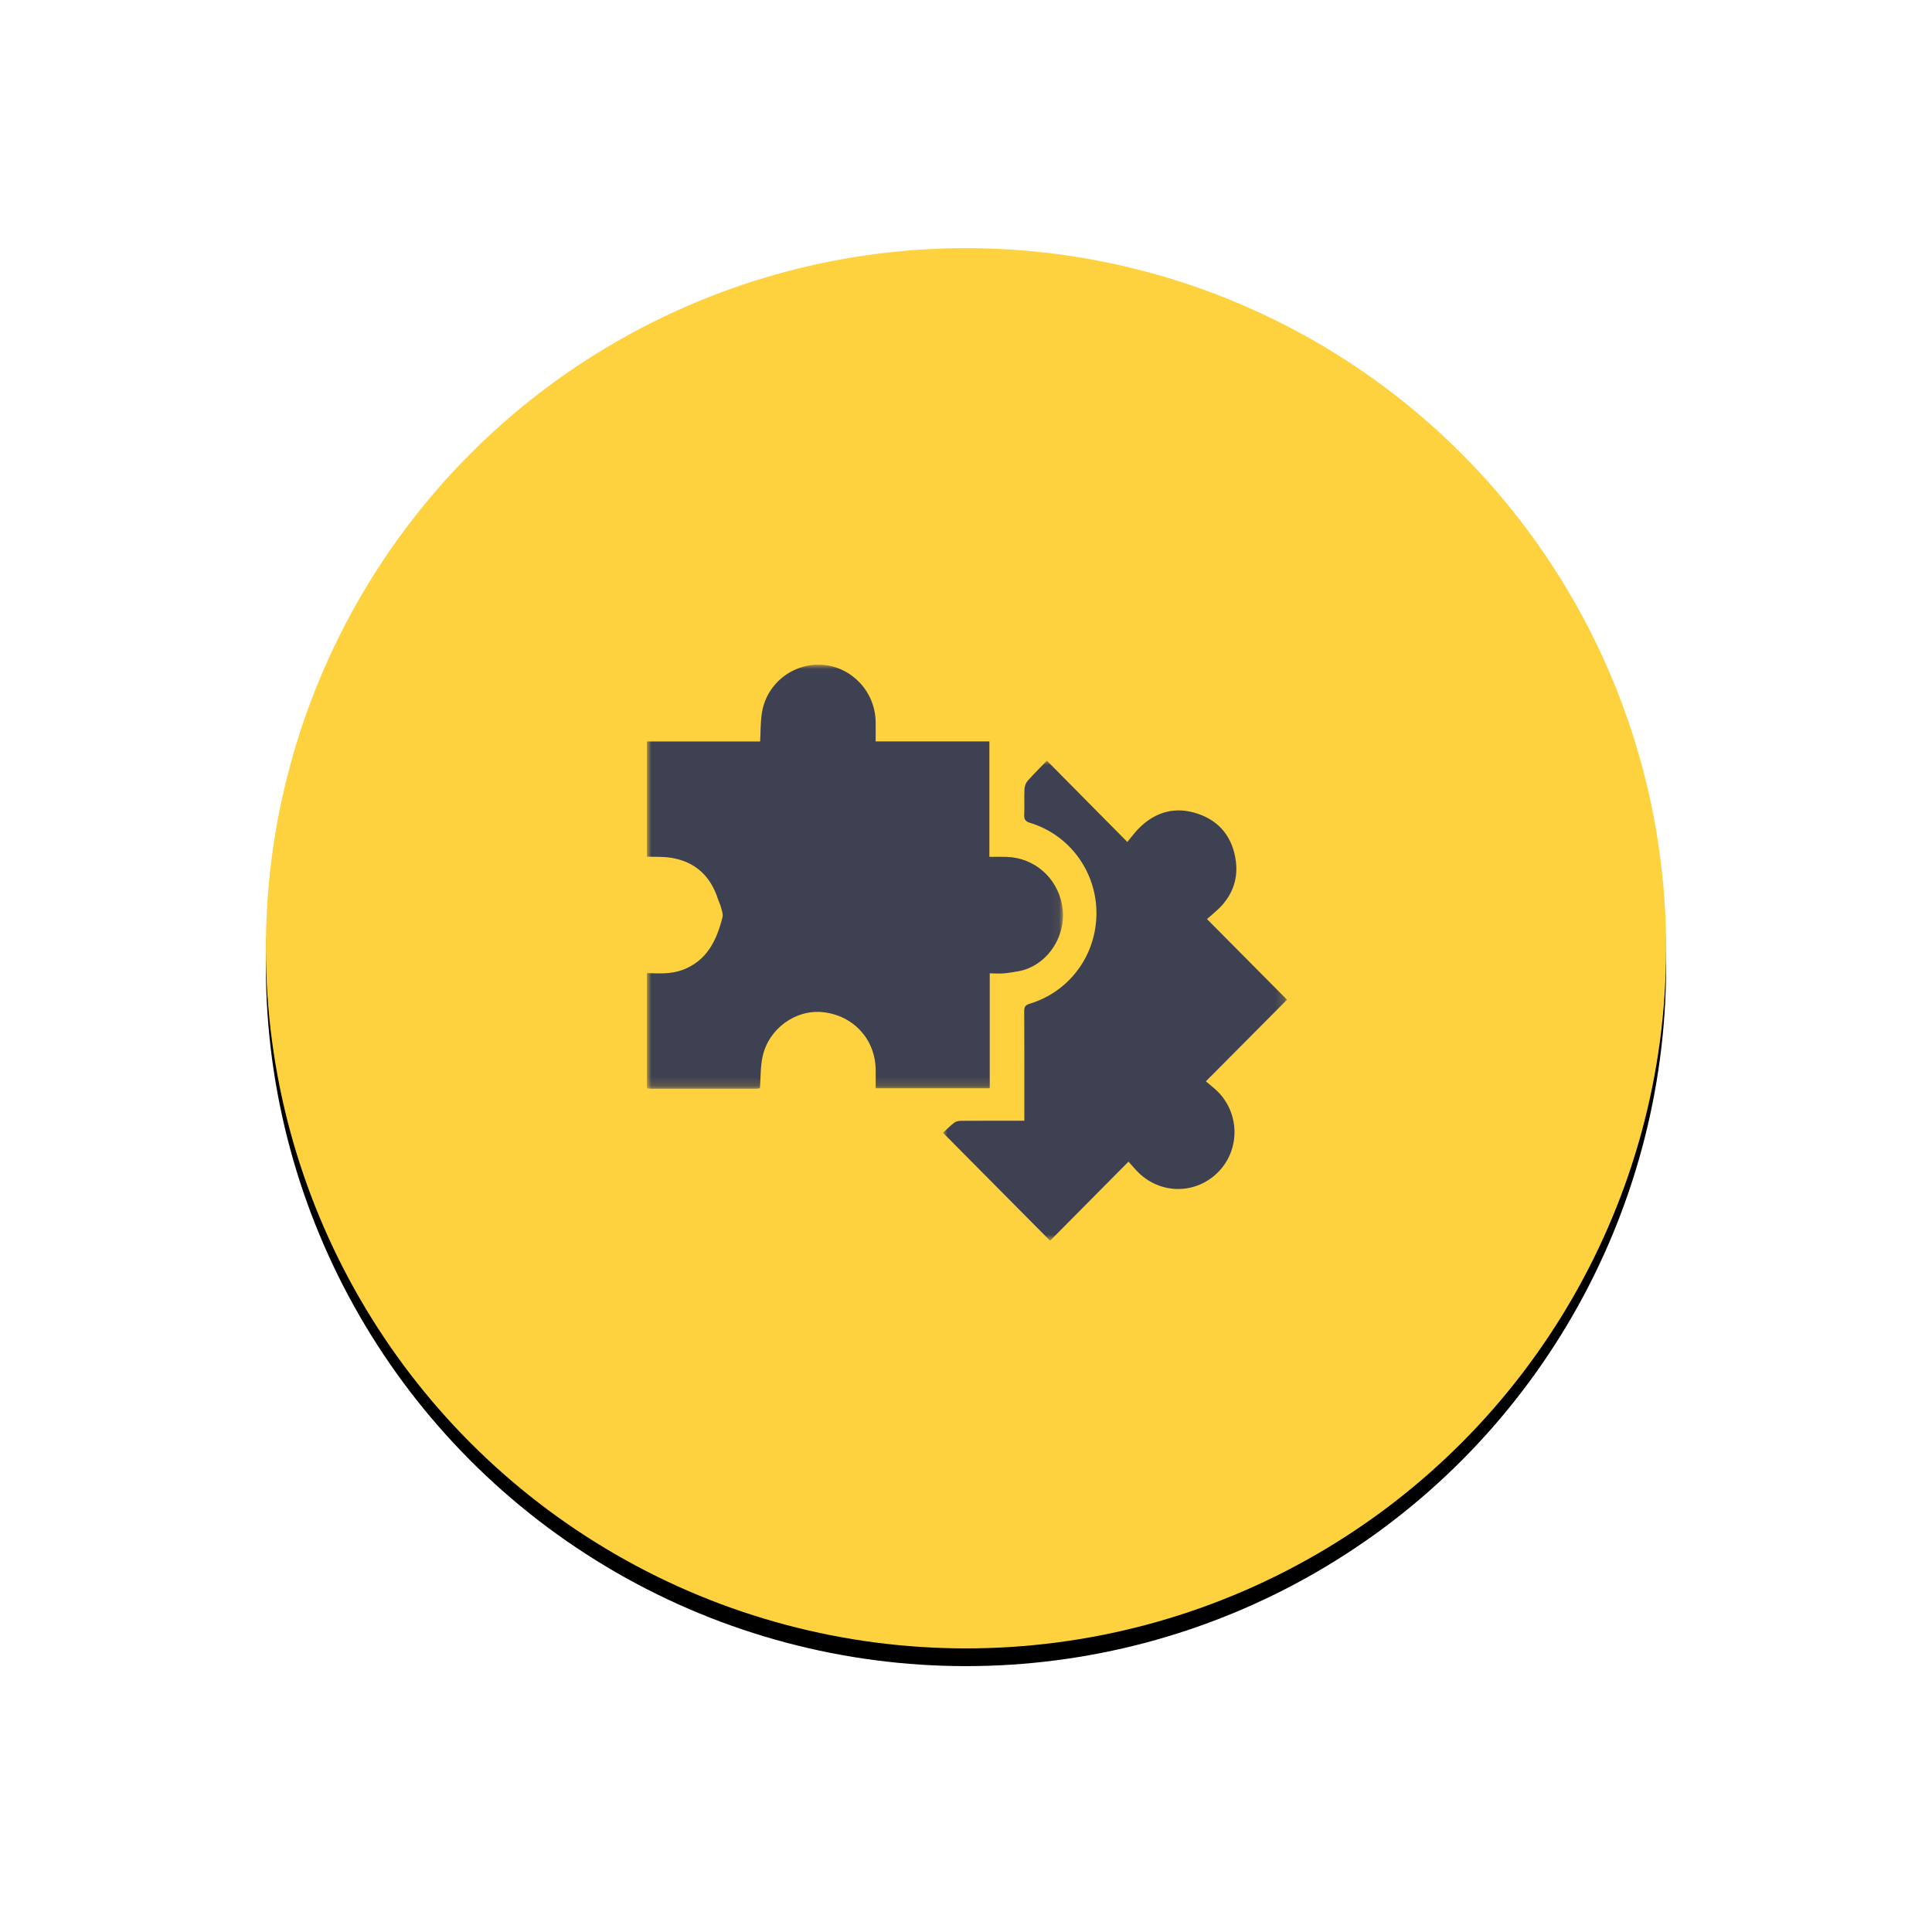 <svg width="218px" height="218px" viewBox="0 0 218 218" version="1.1" xmlns="http://www.w3.org/2000/svg" xmlns:xlink="http://www.w3.org/1999/xlink"><defs><circle id="b" cx="79" cy="79" r="79"/><filter x="-29.1%" y="-27.8%" width="158.2%" height="158.2%" filterUnits="objectBoundingBox" id="a"><feOffset dx="0" dy="2" in="SourceAlpha" result="shadowOffsetOuter1"/><feGaussianBlur stdDeviation="15" in="shadowOffsetOuter1" result="shadowBlurOuter1"/><feColorMatrix values="0 0 0 0 0.996   0 0 0 0 0.82   0 0 0 0 0.247  0 0 0 0.5 0" type="matrix" in="shadowBlurOuter1"/></filter><polygon id="c" points="0 0 46.944 0 46.944 47.847 0 47.847"/><polygon id="e" points="0 0 38.819 0 38.819 54.167 0 54.167"/></defs><g stroke="none" stroke-width="1" fill="none" fill-rule="evenodd"><g transform="translate(-444, -3031)"><g transform="translate(470, 2953)"><g transform="translate(4, 106)"><g><use fill="black" fill-opacity="1" filter="url(#a)" xlink:href="#b"/><use fill="#FED13F" fill-rule="evenodd" xlink:href="#b"/></g><g transform="translate(43, 47)"><g><mask id="d" fill="white"><use xlink:href="#c"/></mask><g/><path d="M0,8.666 L12.771,8.666 C12.831,7.58 12.807,6.521 12.961,5.49 C13.461,2.144 16.483,-0.232 19.834,0.018 C23.103,0.261 25.71,3.023 25.801,6.353 C25.822,7.094 25.804,7.835 25.804,8.66 L38.638,8.66 L38.638,21.684 C39.328,21.684 39.957,21.667 40.584,21.687 C43.701,21.787 46.257,24.004 46.836,27.097 C47.387,30.039 45.79,33.127 43.024,34.271 C42.231,34.599 41.333,34.691 40.472,34.813 C39.915,34.892 39.339,34.828 38.68,34.828 L38.68,47.797 L25.807,47.797 C25.807,47.044 25.822,46.328 25.805,45.613 C25.724,42.213 23.258,39.568 19.84,39.209 C16.762,38.885 13.725,41.076 13.043,44.238 C12.799,45.373 12.84,46.57 12.747,47.797 C12.63,47.811 12.473,47.845 12.317,47.845 C8.352,47.848 4.387,47.848 0.422,47.845 C0.281,47.845 0.141,47.816 0,47.8 C0,43.468 0,39.135 0,34.803 C1.349,34.838 2.699,34.933 4.007,34.446 C6.745,33.427 7.862,31.137 8.52,28.511 C8.61,28.153 8.435,27.715 8.339,27.325 C8.266,27.027 8.109,26.75 8.015,26.456 C7.168,23.812 5.408,22.213 2.694,21.784 C1.811,21.645 0.899,21.698 0,21.662 C0,17.33 0,12.998 0,8.666" fill="#3E4152" mask="url(#d)"/></g><g transform="translate(33.403, 10.833)"><mask id="f" fill="white"><use xlink:href="#e"/></mask><g/><path d="M9.177,40.627 C9.177,40.251 9.177,39.973 9.177,39.696 C9.177,35.879 9.187,32.063 9.165,28.247 C9.162,27.753 9.32,27.567 9.779,27.428 C14.276,26.063 17.297,21.964 17.316,17.242 C17.335,12.546 14.303,8.379 9.83,7.017 C9.293,6.854 9.142,6.621 9.165,6.088 C9.208,5.124 9.148,4.156 9.194,3.192 C9.209,2.877 9.348,2.506 9.555,2.272 C10.252,1.483 11.005,0.745 11.725,0 C14.728,3.035 17.674,6.012 20.799,9.17 C21.296,8.579 21.668,8.064 22.11,7.621 C23.988,5.742 26.241,5.144 28.739,5.982 C31.242,6.821 32.687,8.674 33.042,11.314 C33.294,13.186 32.758,14.869 31.517,16.28 C30.993,16.876 30.35,17.364 29.79,17.874 C32.866,20.973 35.817,23.946 38.819,26.971 C35.738,30.07 32.773,33.051 29.662,36.18 C30.233,36.68 30.774,37.068 31.21,37.551 C33.544,40.134 33.434,44.069 30.99,46.482 C28.527,48.915 24.672,48.952 22.131,46.55 C21.69,46.133 21.307,45.652 20.934,45.241 C17.906,48.295 14.959,51.268 12.084,54.167 C8.004,50.053 4.05,46.068 0,41.985 C0.347,41.669 0.791,41.215 1.289,40.832 C1.485,40.681 1.8,40.637 2.062,40.635 C4.141,40.62 6.221,40.627 8.3,40.627 C8.555,40.627 8.809,40.627 9.177,40.627" fill="#3E4152" mask="url(#f)"/></g></g></g></g></g></g></svg>